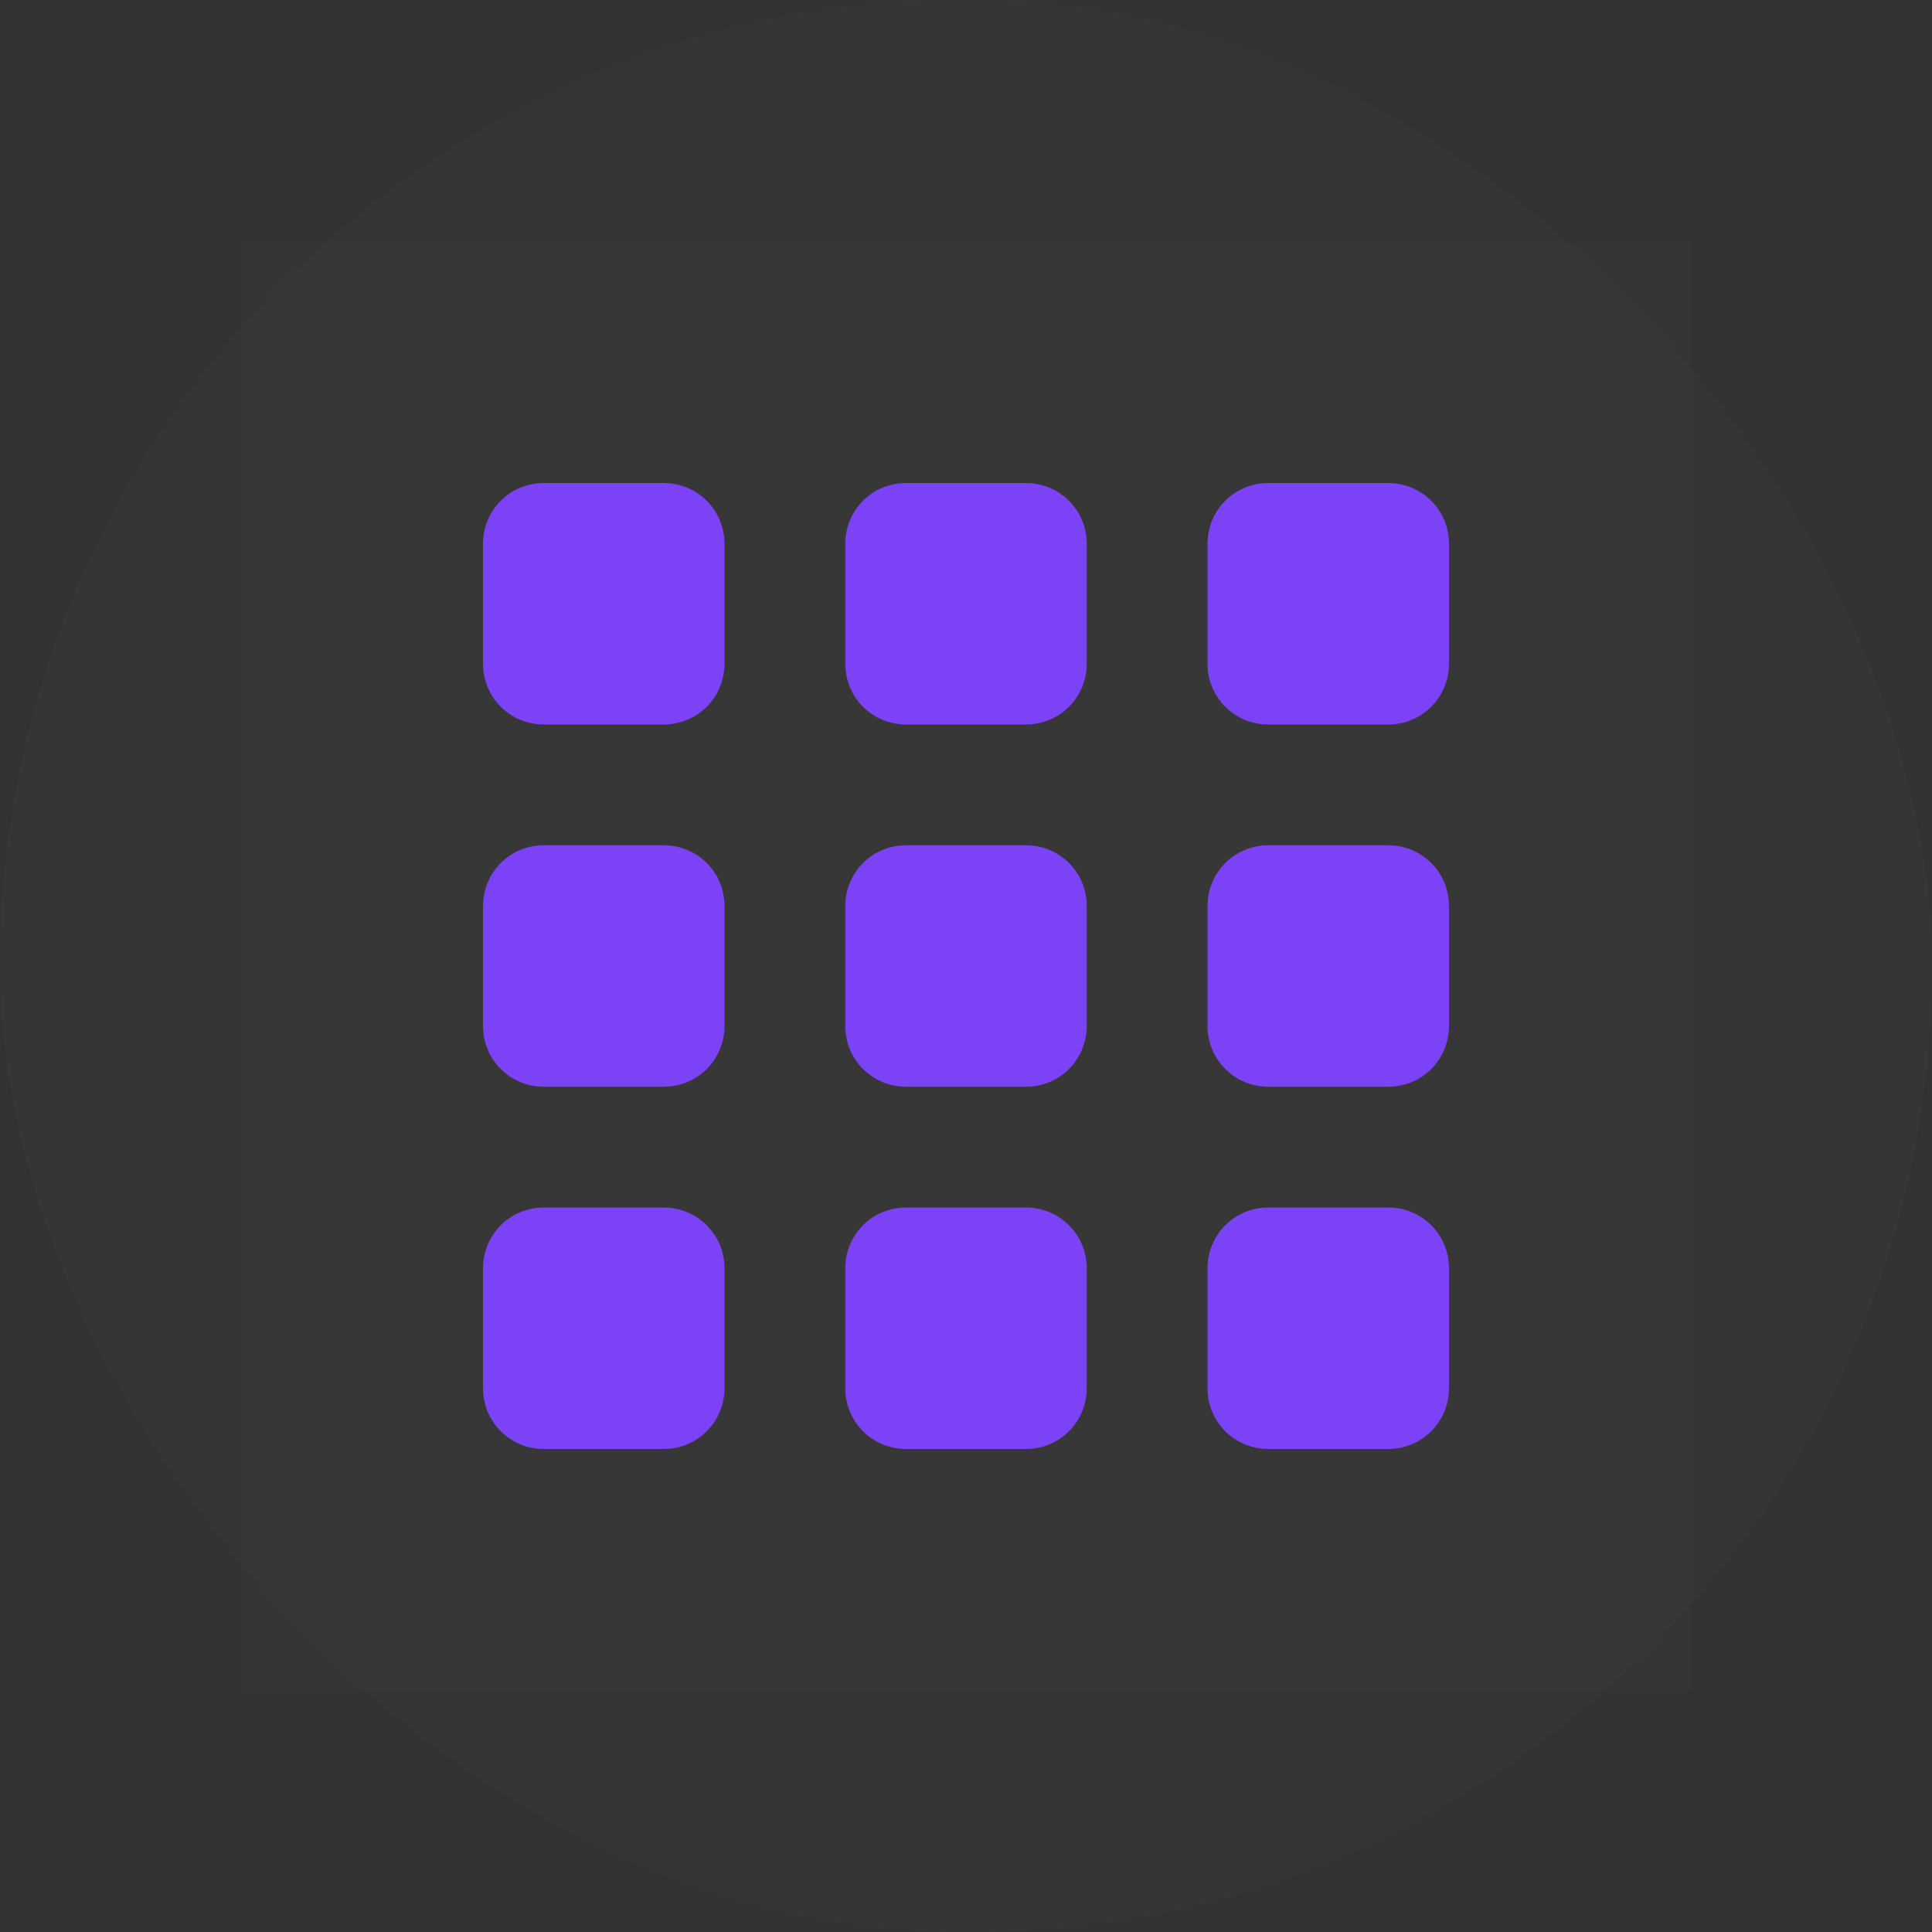<svg width="32" height="32" viewBox="0 0 32 32" fill="none" xmlns="http://www.w3.org/2000/svg">
<rect x="0" y="0" width="32" height="32" fill="#333333" stroke="none"/>
<rect width="32" height="32" rx="16" fill="white" fill-opacity="0.01"/>
<rect width="24" height="24" transform="translate(4 4)" fill="white" fill-opacity="0.01"/>
<path fill-rule="evenodd" clip-rule="evenodd" d="M8 9.01C8 8.451 8.443 8 9.01 8H10.99C11.549 8 12 8.443 12 9.01V10.99C12 11.549 11.557 12 10.99 12H9.01C8.451 12 8 11.557 8 10.99V9.01ZM8 15.01C8 14.452 8.443 14 9.01 14H10.99C11.548 14 12 14.443 12 15.01V16.99C12 17.549 11.557 18 10.99 18H9.01C8.451 18 8 17.557 8 16.99V15.01ZM14 9.01C14 8.452 14.443 8 15.01 8H16.99C17.548 8 18 8.443 18 9.01V10.99C18 11.549 17.557 12 16.99 12H15.01C14.451 12 14 11.557 14 10.99V9.01ZM14 15.01C14 14.452 14.443 14 15.01 14H16.99C17.548 14 18 14.443 18 15.01V16.99C18 17.548 17.557 18 16.99 18H15.01C14.452 18 14 17.557 14 16.99V15.01ZM20 9.01C20 8.452 20.443 8 21.01 8H22.99C23.548 8 24 8.443 24 9.01V10.99C24 11.549 23.557 12 22.99 12H21.01C20.451 12 20 11.557 20 10.99V9.01ZM20 15.01C20 14.452 20.443 14 21.01 14H22.99C23.548 14 24 14.443 24 15.01V16.99C24 17.548 23.557 18 22.99 18H21.01C20.452 18 20 17.557 20 16.99V15.01ZM8 21.01C8 20.452 8.443 20 9.01 20H10.99C11.548 20 12 20.443 12 21.01V22.99C12 23.549 11.557 24 10.99 24H9.01C8.451 24 8 23.557 8 22.99V21.01ZM14 21.01C14 20.452 14.443 20 15.01 20H16.99C17.548 20 18 20.443 18 21.01V22.99C18 23.548 17.557 24 16.99 24H15.01C14.452 24 14 23.557 14 22.99V21.01ZM20 21.01C20 20.452 20.443 20 21.01 20H22.99C23.548 20 24 20.443 24 21.01V22.99C24 23.548 23.557 24 22.99 24H21.01C20.452 24 20 23.557 20 22.99V21.01Z" fill="#7B42F6"/>
</svg>
